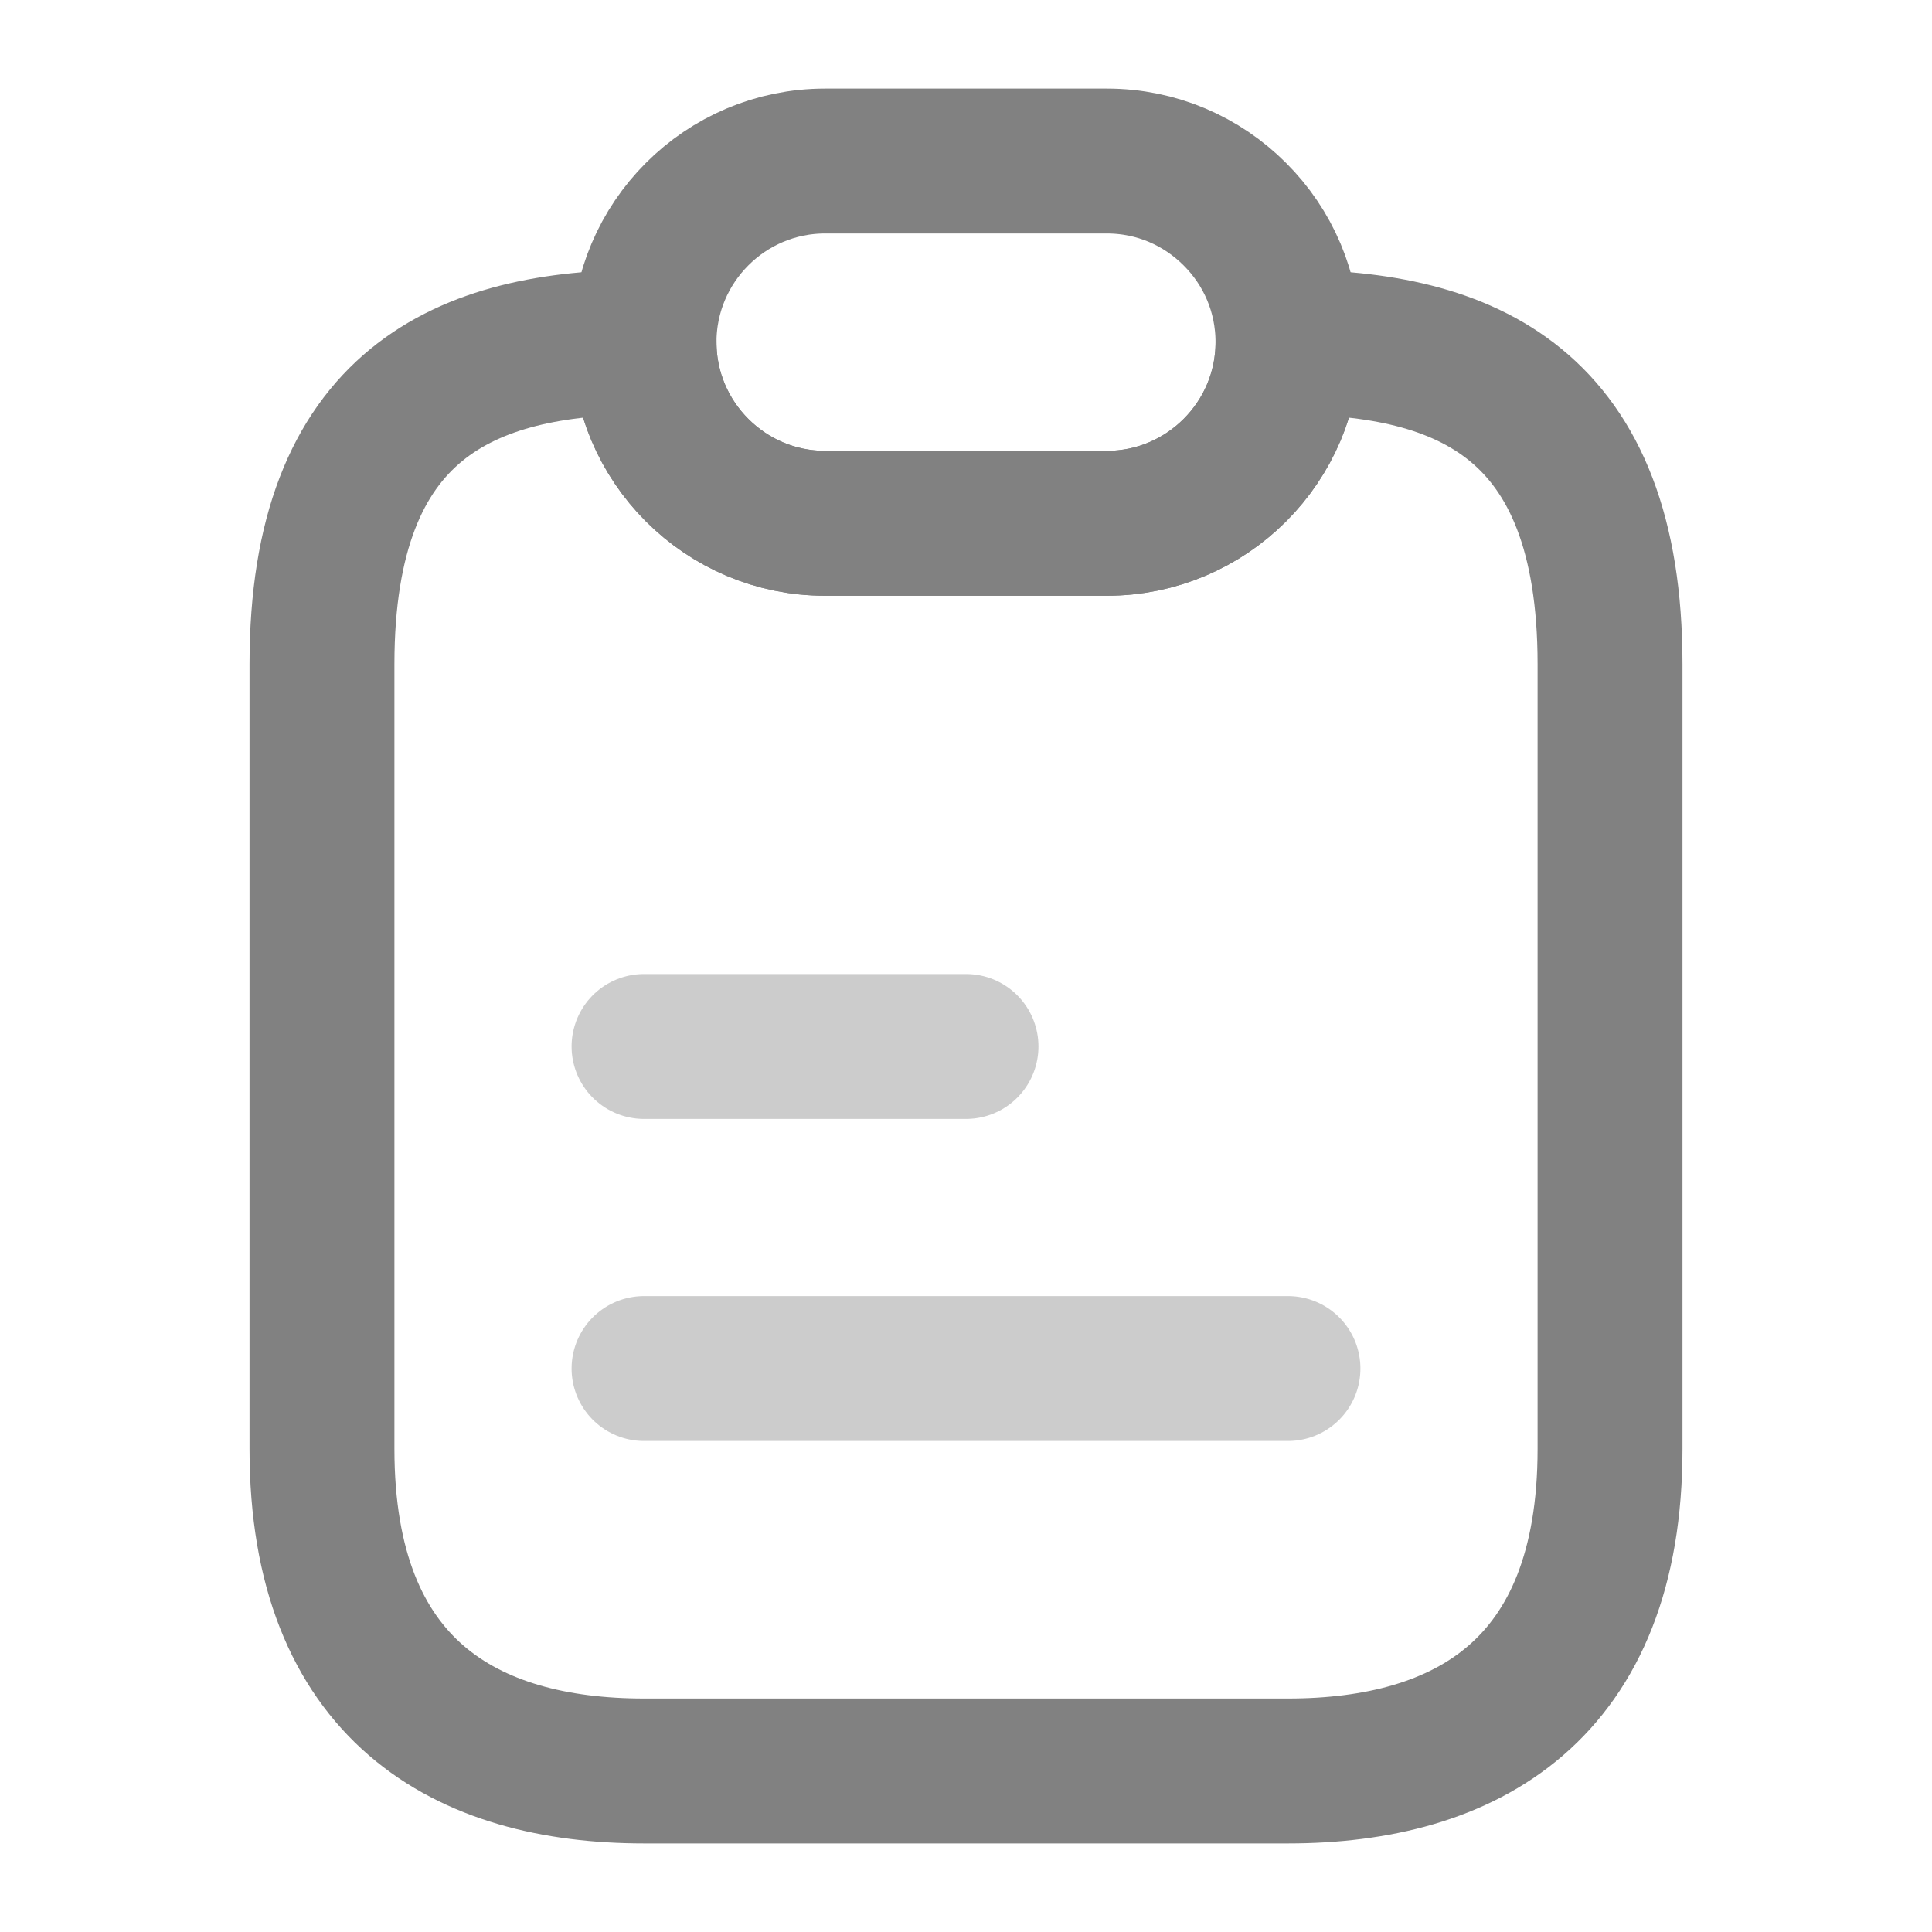 <svg width="20" height="20" viewBox="0 0 20 20" fill="none" xmlns="http://www.w3.org/2000/svg">
<path d="M16.667 6.875V15C16.667 17.5 15.175 18.333 13.334 18.333H6.667C4.825 18.333 3.333 17.5 3.333 15V6.875C3.333 4.167 4.825 3.542 6.667 3.542C6.667 4.058 6.875 4.525 7.217 4.867C7.558 5.208 8.025 5.417 8.542 5.417H11.459C12.492 5.417 13.334 4.575 13.334 3.542C15.175 3.542 16.667 4.167 16.667 6.875Z" stroke="#818181" stroke-width="1.5" stroke-linecap="round" stroke-linejoin="round"/>
<path d="M13.333 3.542C13.333 4.575 12.492 5.417 11.458 5.417H8.541C8.025 5.417 7.558 5.208 7.216 4.867C6.875 4.525 6.667 4.058 6.667 3.542C6.667 2.508 7.508 1.667 8.541 1.667H11.458C11.975 1.667 12.441 1.875 12.783 2.217C13.125 2.558 13.333 3.025 13.333 3.542Z" stroke="#818181" stroke-width="1.5" stroke-linecap="round" stroke-linejoin="round"/>
<path opacity="0.4" d="M6.667 10.833H10" stroke="#818181" stroke-width="1.5" stroke-linecap="round" stroke-linejoin="round"/>
<path opacity="0.4" d="M6.667 14.167H13.333" stroke="#818181" stroke-width="1.5" stroke-linecap="round" stroke-linejoin="round"/>
</svg>

